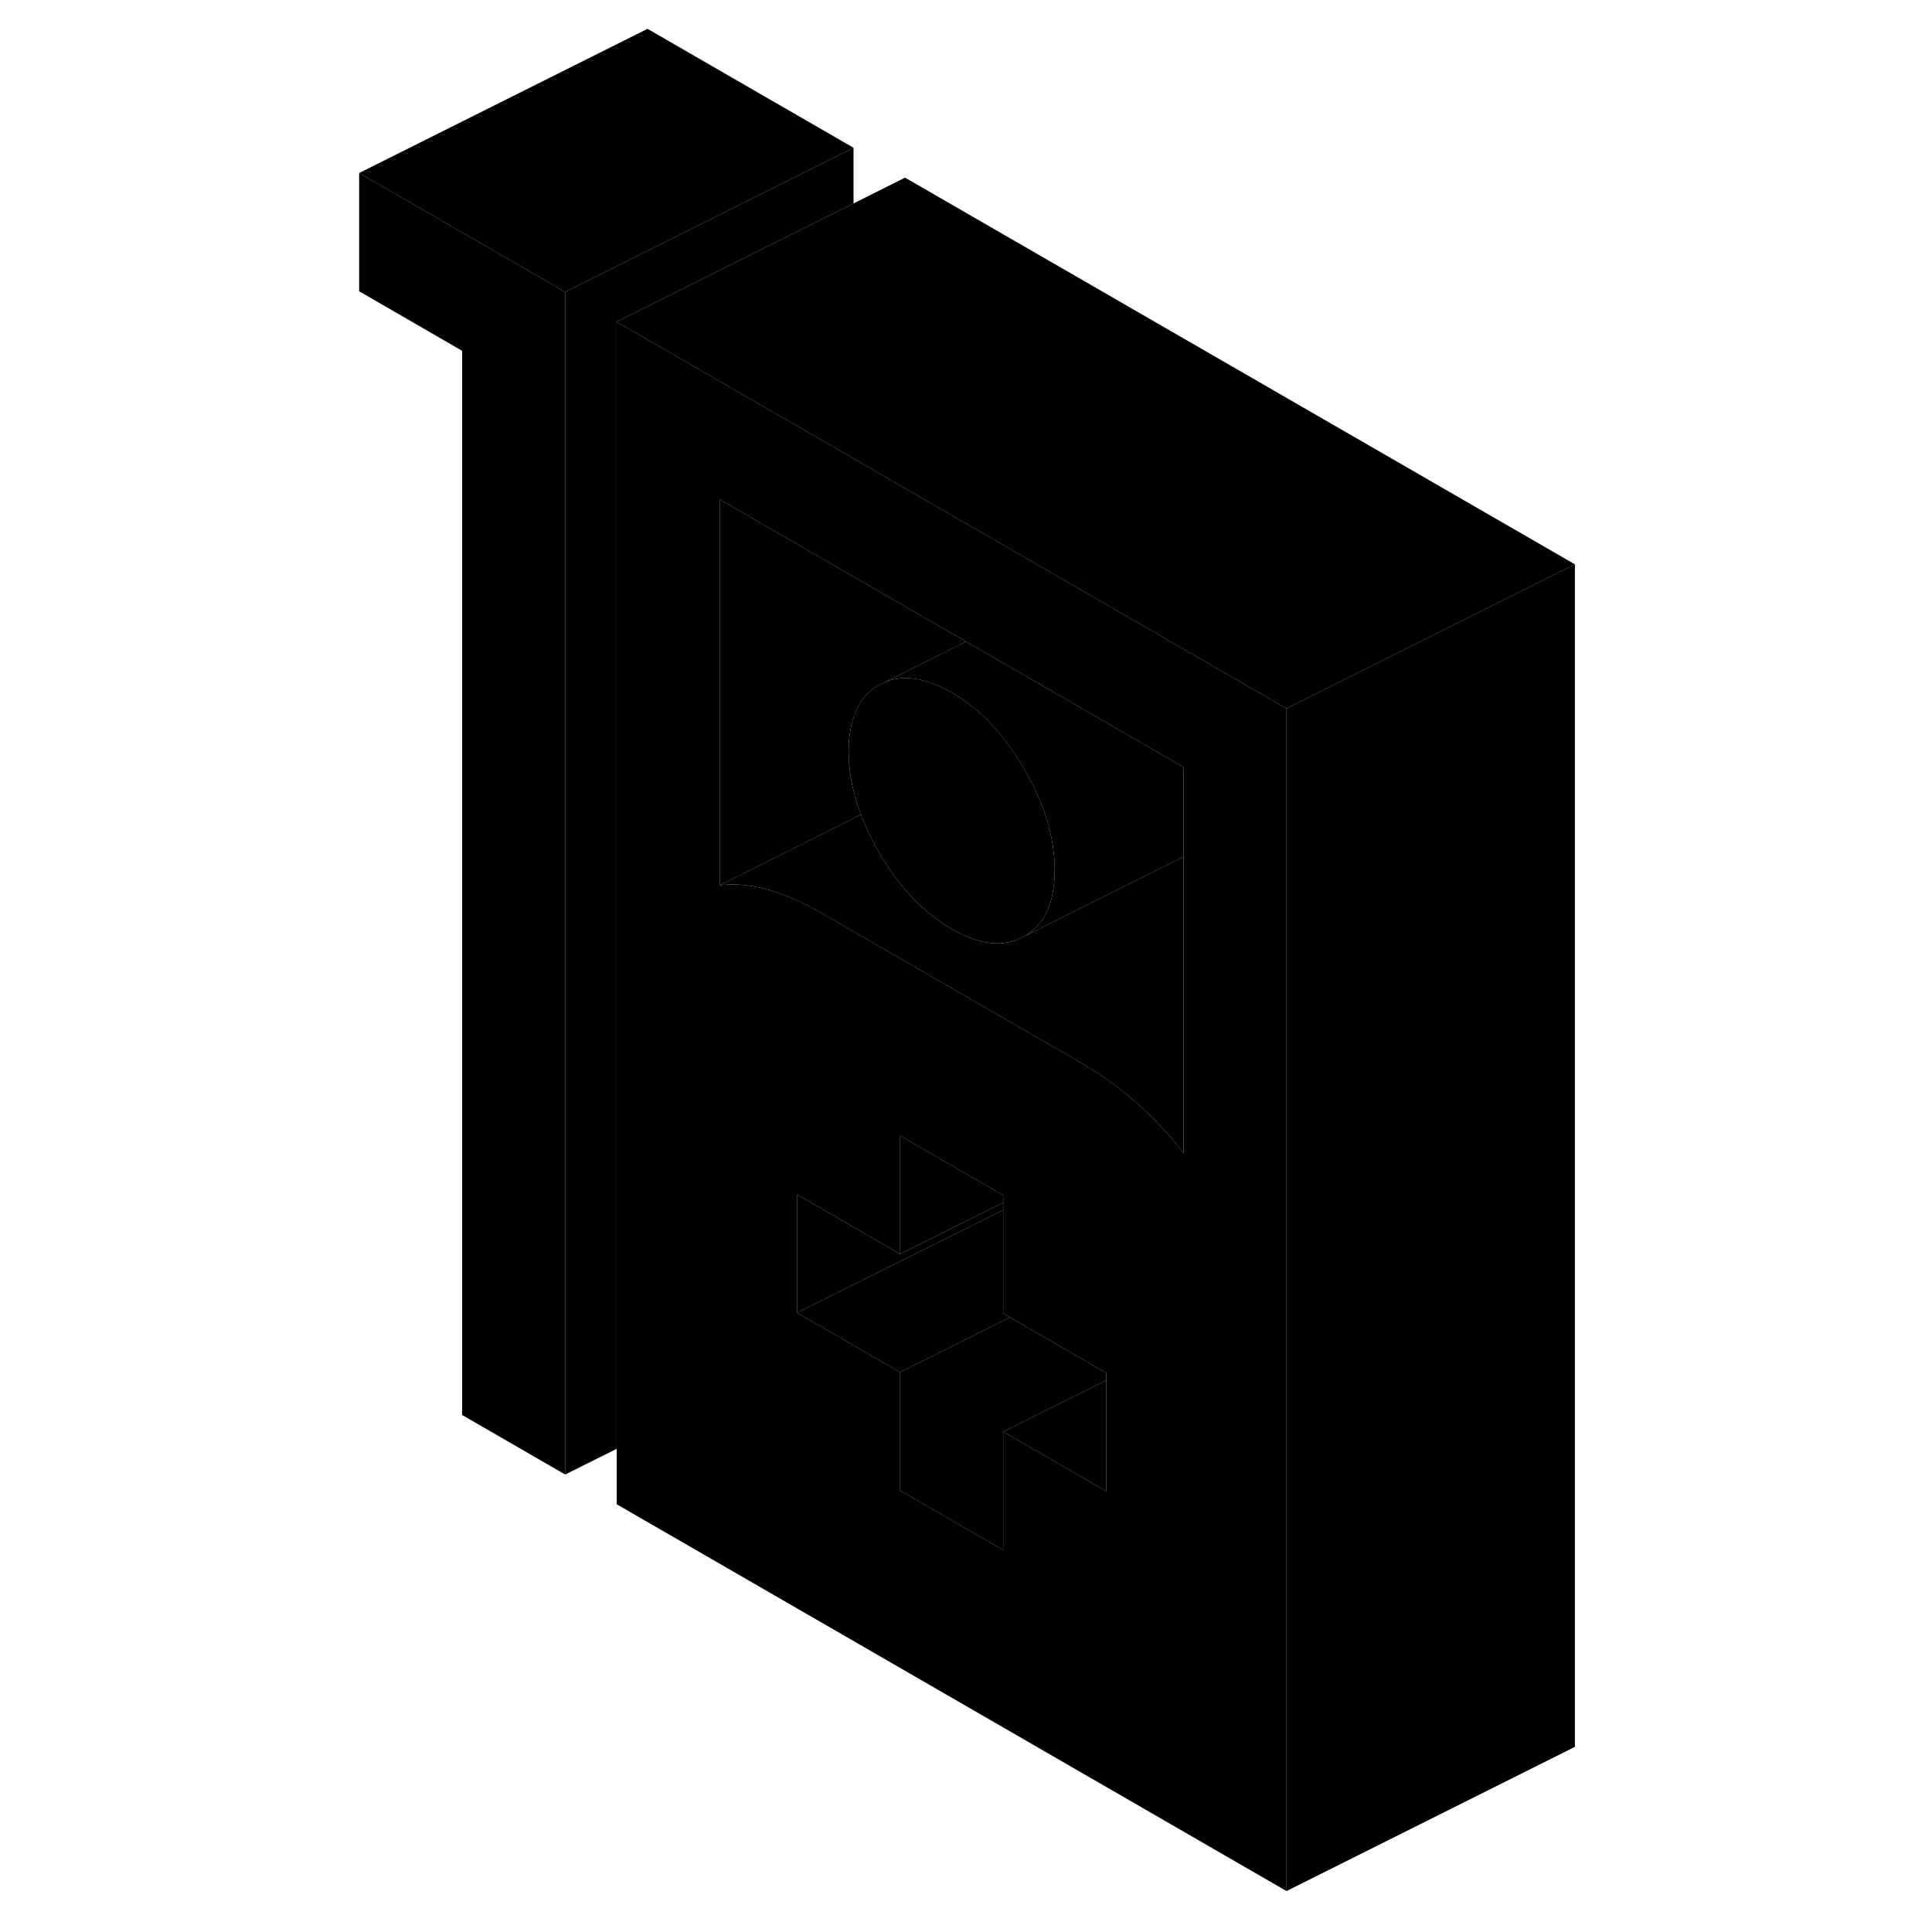 <svg width="24" height="24" viewBox="0 0 89 134" class="pr-icon-iso-duotone-secondary" xmlns="http://www.w3.org/2000/svg" stroke-width="1px" stroke-linecap="round" stroke-linejoin="round">
    <path d="M2.41 12V20.2L9.55 24.33V98.14L16.7 102.27V20.25L2.41 12Z" class="pr-icon-iso-duotone-primary-stroke" stroke-linejoin="round"/>
    <path d="M36.7 10.25V14.11L29.55 17.68L20.27 22.32V100.49L16.7 102.27V20.25L36.7 10.25Z" class="pr-icon-iso-duotone-primary-stroke" stroke-linejoin="round"/>
    <path d="M36.7 10.25L16.7 20.25L2.41 12L22.41 2L36.7 10.25Z" class="pr-icon-iso-duotone-primary-stroke" stroke-linejoin="round"/>
    <path d="M86.731 39.14V121.16L66.731 131.16V49.14L86.731 39.14Z" class="pr-icon-iso-duotone-primary-stroke" stroke-linejoin="round"/>
    <path d="M86.731 39.14L66.731 49.14L56.42 43.19L52.111 40.7L47.42 37.99L40.27 33.87L36.701 31.8L29.55 27.68L20.27 22.32L29.55 17.68L36.701 14.11L40.27 12.32L86.731 39.14Z" class="pr-icon-iso-duotone-primary-stroke" stroke-linejoin="round"/>
    <path d="M56.42 43.19L52.111 40.7L47.42 37.99L40.27 33.87L36.701 31.8L29.55 27.68L20.27 22.32V104.33L66.731 131.16V49.14L56.42 43.19ZM54.23 103.43L47.08 99.3V107.51L39.931 103.38V95.18L35.73 92.75L32.781 91.05V82.85L36.701 85.11L39.931 86.98V78.77L40.27 78.97L47.08 82.9V91.1L47.55 91.37L54.23 95.23V103.43ZM59.59 79.97C59.041 79.27 58.471 78.61 57.891 78C57.34 77.42 56.771 76.87 56.191 76.37C55.101 75.43 53.971 74.61 52.781 73.9C52.67 73.82 52.551 73.76 52.441 73.69L40.27 66.67L36.701 64.61L34.571 63.38C33.261 62.62 32.011 62.07 30.821 61.72C30.391 61.6 29.96 61.5 29.55 61.44C28.82 61.33 28.101 61.32 27.421 61.4V34.64L29.55 35.87L36.701 40L40.27 42.06L44.501 44.5L47.42 46.18L59.59 53.21V79.97Z" class="pr-icon-iso-duotone-primary-stroke" stroke-linejoin="round"/>
    <path d="M59.59 53.21V59.42L48.55 64.94C49.95 64.14 50.65 62.61 50.65 60.36C50.65 58.11 49.95 55.77 48.55 53.35C48.15 52.67 47.74 52.04 47.29 51.46C46.18 49.99 44.91 48.84 43.5 48.03C42.32 47.35 41.24 47.02 40.27 47.03C39.79 47.04 39.33 47.13 38.9 47.3L40.27 46.62L44.5 44.5L47.42 46.18L59.59 53.21Z" class="pr-icon-iso-duotone-primary-stroke" stroke-linejoin="round"/>
    <path d="M50.65 60.359C50.65 62.609 49.95 64.139 48.55 64.939C47.15 65.739 45.47 65.569 43.5 64.429C42.32 63.749 41.24 62.839 40.27 61.689C39.62 60.929 39.02 60.069 38.46 59.109C37.95 58.23 37.53 57.359 37.21 56.499C36.99 55.94 36.82 55.379 36.7 54.829C36.47 53.909 36.36 52.999 36.36 52.109C36.36 51.219 36.47 50.44 36.7 49.77C37.02 48.749 37.61 47.999 38.46 47.52L38.9 47.299C39.33 47.129 39.79 47.039 40.27 47.029C41.24 47.02 42.32 47.349 43.5 48.029C44.91 48.84 46.18 49.989 47.29 51.459C47.74 52.039 48.15 52.669 48.55 53.349C49.95 55.77 50.65 58.099 50.65 60.359Z" class="pr-icon-iso-duotone-primary-stroke" stroke-linejoin="round"/>
    <path d="M44.5 44.5L40.27 46.62L38.9 47.3L38.46 47.52C37.61 48 37.02 48.75 36.7 49.77C36.47 50.44 36.36 51.22 36.36 52.11C36.36 53 36.47 53.91 36.7 54.83C36.82 55.38 36.99 55.94 37.21 56.5L36.7 56.76L29.55 60.34L27.42 61.4V34.64L29.55 35.87L36.7 40L40.27 42.06L44.5 44.5Z" class="pr-icon-iso-duotone-primary-stroke" stroke-linejoin="round"/>
    <path d="M59.59 59.42V79.97C59.04 79.27 58.47 78.61 57.89 78C57.34 77.42 56.77 76.87 56.19 76.37C55.1 75.43 53.97 74.61 52.78 73.9C52.67 73.82 52.55 73.76 52.44 73.69L40.27 66.67L36.7 64.61L34.57 63.38C33.26 62.62 32.01 62.07 30.82 61.72C30.39 61.6 29.96 61.5 29.55 61.44C28.82 61.33 28.1 61.32 27.42 61.4L29.55 60.34L36.7 56.76L37.21 56.5C37.53 57.36 37.95 58.23 38.46 59.11C39.02 60.07 39.62 60.93 40.27 61.69C41.24 62.84 42.32 63.75 43.5 64.43C45.47 65.57 47.15 65.74 48.55 64.94L59.59 59.42Z" class="pr-icon-iso-duotone-primary-stroke" stroke-linejoin="round"/>
    <path d="M47.08 82.9V83.409L40.27 86.809L39.93 86.98V78.769L40.27 78.969L47.08 82.9Z" class="pr-icon-iso-duotone-primary-stroke" stroke-linejoin="round"/>
    <path d="M47.08 83.41V83.92L32.78 91.05V82.85L36.7 85.11L39.93 86.98L40.27 86.81L47.08 83.41Z" class="pr-icon-iso-duotone-primary-stroke" stroke-linejoin="round"/>
    <path d="M47.55 91.37L40.9 94.69L39.93 95.18L35.73 92.75L32.78 91.05L47.08 83.92V91.1L47.55 91.37Z" class="pr-icon-iso-duotone-primary-stroke" stroke-linejoin="round"/>
    <path d="M54.23 95.23V95.73L48.04 98.82L47.08 99.3V107.51L39.93 103.38V95.18L40.9 94.69L47.55 91.37L54.23 95.23Z" class="pr-icon-iso-duotone-primary-stroke" stroke-linejoin="round"/>
    <path d="M54.23 95.731V103.43L47.08 99.3L48.04 98.82L54.23 95.731Z" class="pr-icon-iso-duotone-primary-stroke" stroke-linejoin="round"/>
</svg>